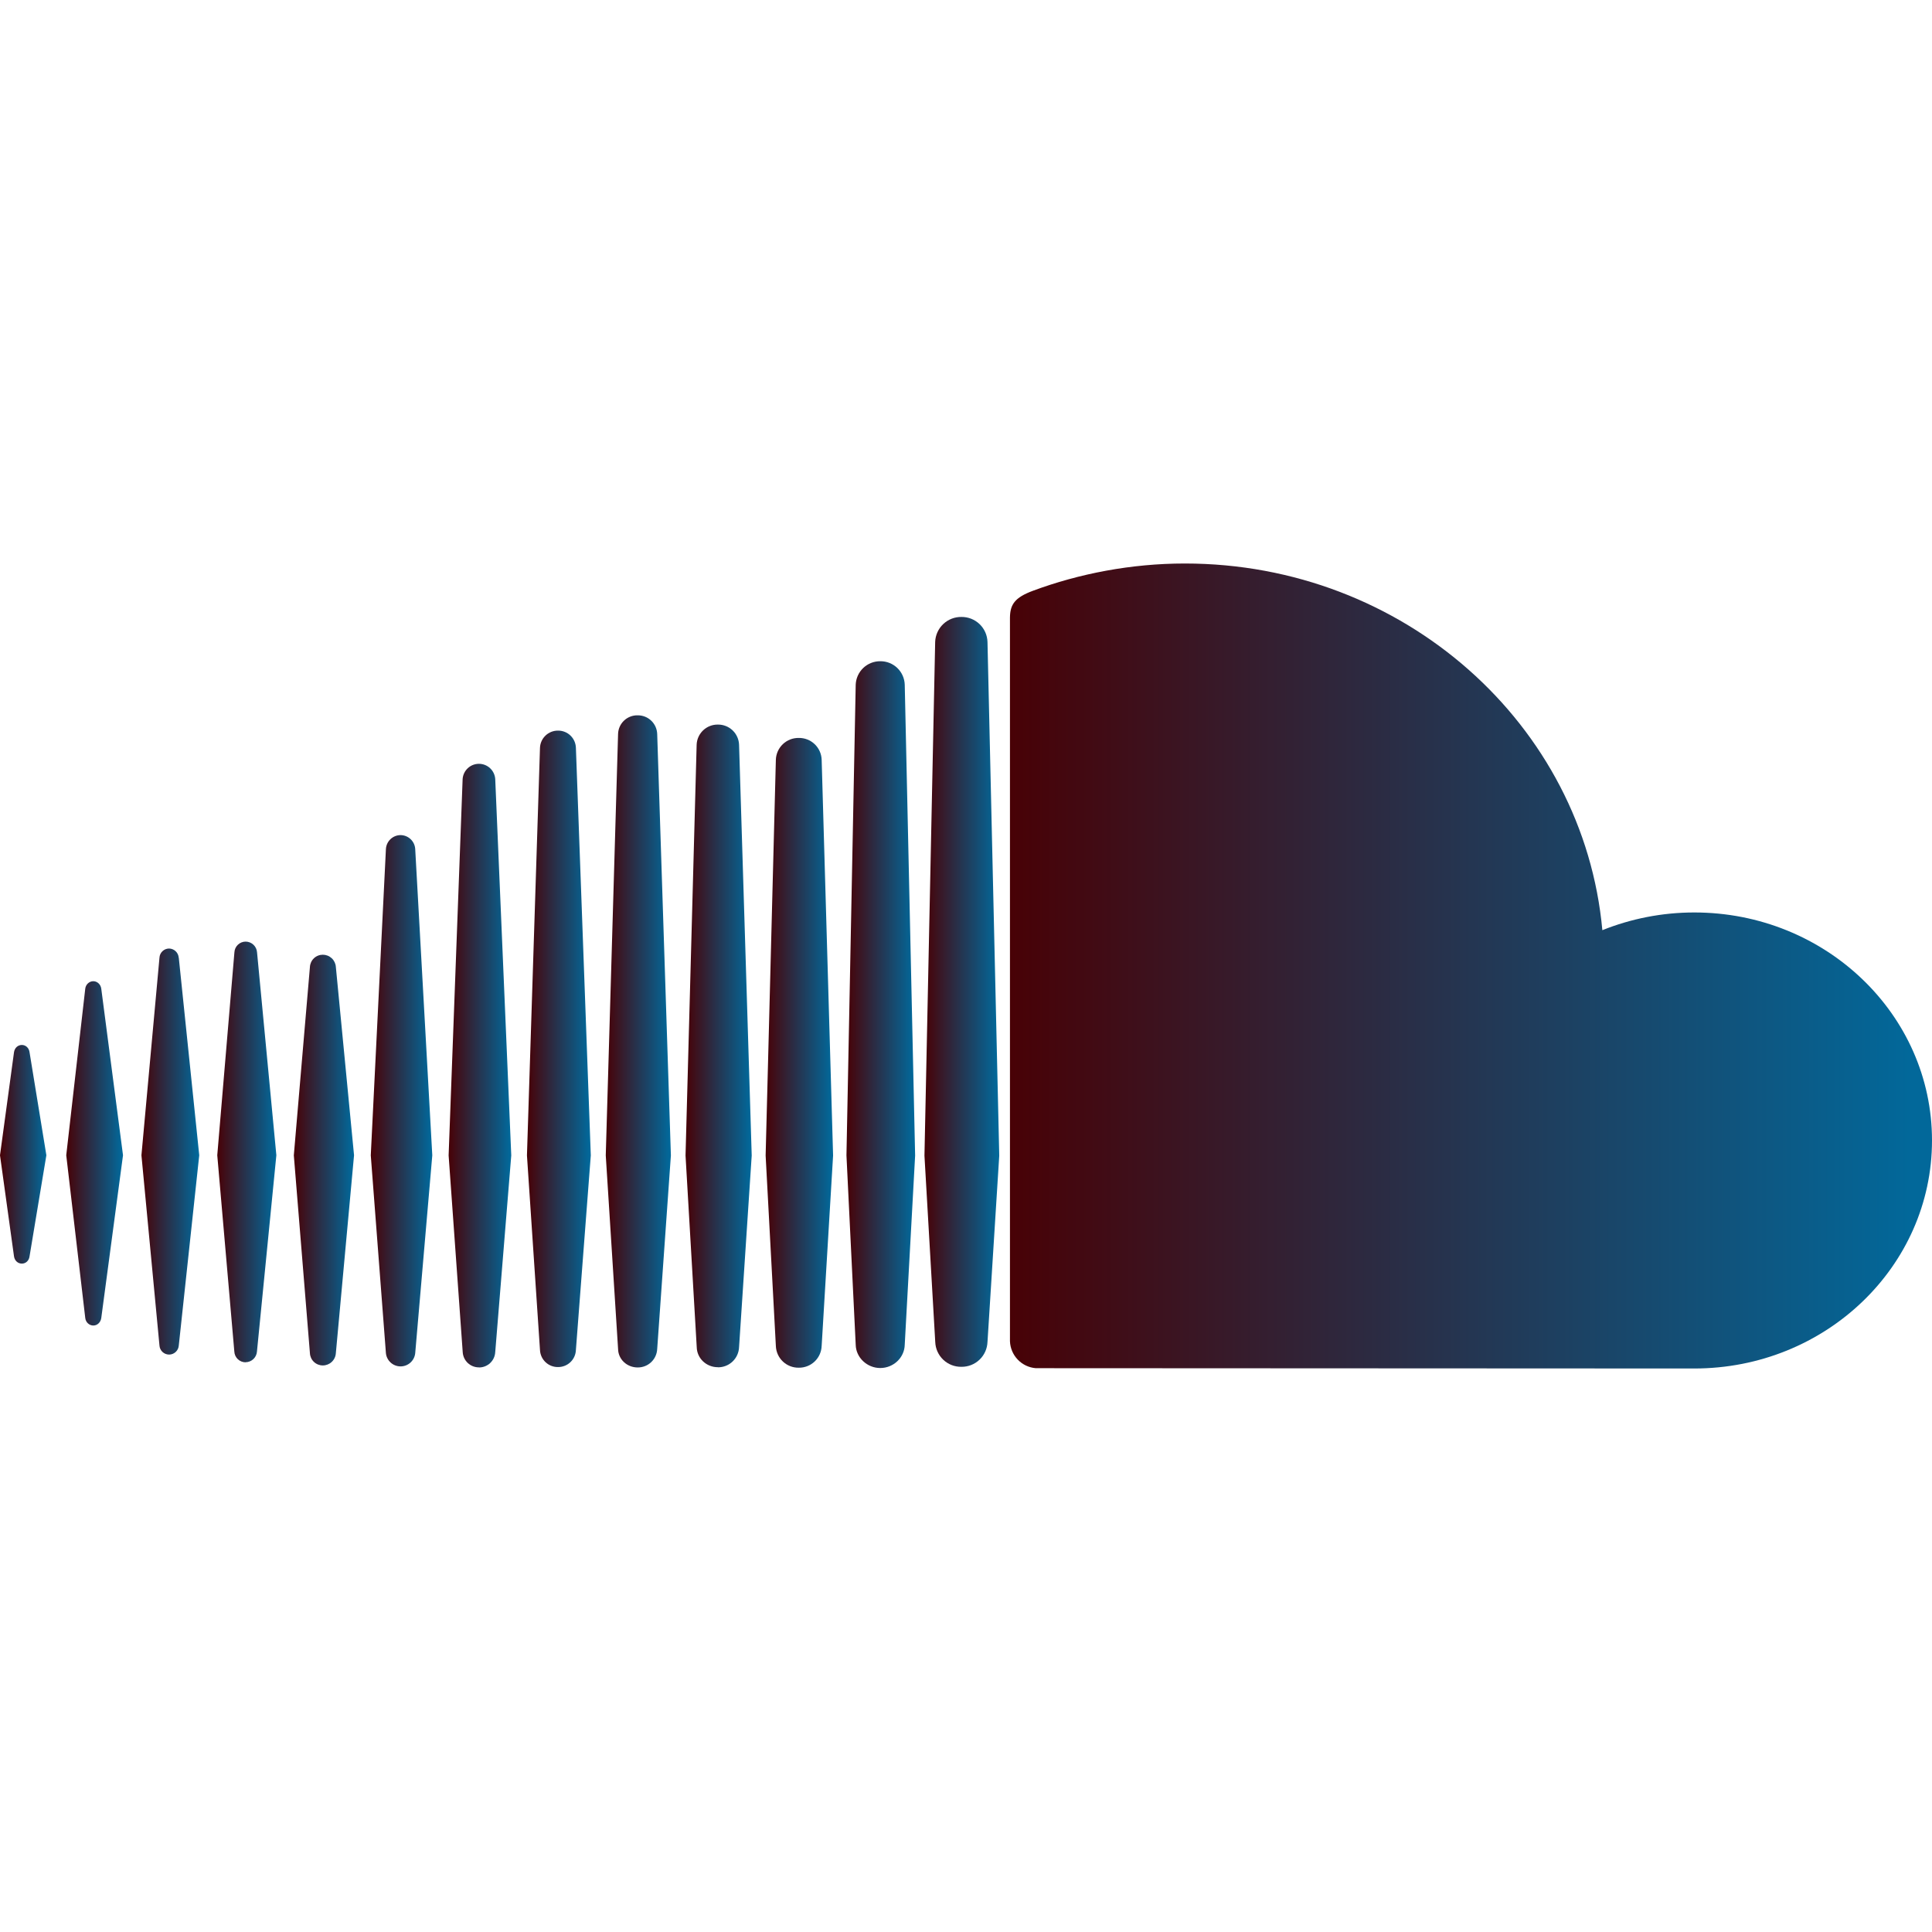 <svg width="238" height="238" viewBox="0 0 238 238" fill="none" xmlns="http://www.w3.org/2000/svg">
<g clip-path="url(#clip0)">
<path d="M11.503 163.288C11.989 163.288 12.396 162.901 12.475 162.366L15.153 142.314L12.475 121.797C12.406 121.261 11.979 120.874 11.493 120.874C10.998 120.874 10.561 121.271 10.502 121.797L8.161 142.314L10.502 162.356C10.561 162.901 10.998 163.288 11.493 163.288H11.503Z" fill="url(#paint0_linear)"/>
<path d="M2.697 155.662C3.173 155.662 3.57 155.305 3.639 154.77L5.712 142.314L3.639 129.621C3.57 129.095 3.173 128.728 2.697 128.728C2.192 128.728 1.805 129.095 1.726 129.621L0 142.314L1.726 154.77C1.805 155.295 2.192 155.662 2.697 155.662Z" fill="url(#paint1_linear)"/>
<path d="M22.015 117.979C21.995 117.675 21.862 117.39 21.641 117.181C21.421 116.971 21.129 116.852 20.825 116.848C20.521 116.85 20.23 116.969 20.01 117.179C19.791 117.389 19.66 117.675 19.645 117.979L17.424 142.314L19.645 165.757C19.665 166.059 19.799 166.341 20.02 166.548C20.241 166.754 20.533 166.868 20.835 166.868C21.138 166.866 21.43 166.749 21.65 166.541C21.871 166.334 22.005 166.05 22.025 165.747L24.544 142.314L22.025 117.979H22.015Z" fill="url(#paint2_linear)"/>
<path d="M30.265 167.81C30.618 167.804 30.956 167.666 31.213 167.424C31.47 167.182 31.627 166.853 31.654 166.501L34.044 142.314L31.664 117.304C31.637 116.951 31.478 116.62 31.219 116.378C30.96 116.136 30.62 115.999 30.265 115.995C29.909 115.995 29.566 116.132 29.308 116.377C29.049 116.623 28.895 116.958 28.877 117.314L26.765 142.314L28.867 166.501C28.885 166.859 29.041 167.196 29.301 167.442C29.562 167.687 29.907 167.823 30.265 167.82V167.81Z" fill="url(#paint3_linear)"/>
<path d="M39.766 168.206C40.175 168.207 40.57 168.051 40.868 167.771C41.167 167.491 41.347 167.108 41.373 166.699L43.614 142.314L41.373 119.109C41.345 118.702 41.163 118.321 40.865 118.043C40.567 117.765 40.174 117.611 39.766 117.611C39.359 117.611 38.967 117.767 38.671 118.048C38.376 118.328 38.2 118.712 38.179 119.119L36.196 142.324L38.179 166.699C38.2 167.106 38.376 167.489 38.671 167.77C38.967 168.051 39.359 168.207 39.766 168.206Z" fill="url(#paint4_linear)"/>
<path d="M53.253 142.324L51.15 104.591C51.123 104.13 50.921 103.696 50.586 103.377C50.251 103.059 49.808 102.88 49.345 102.875C48.883 102.877 48.438 103.056 48.102 103.375C47.767 103.694 47.566 104.129 47.541 104.591L45.676 142.324L47.541 166.699C47.587 167.145 47.798 167.558 48.131 167.858C48.464 168.158 48.897 168.324 49.345 168.324C49.794 168.324 50.227 168.158 50.56 167.858C50.893 167.558 51.103 167.145 51.15 166.699L53.253 142.324Z" fill="url(#paint5_linear)"/>
<path d="M59.014 168.454C59.528 168.455 60.022 168.257 60.393 167.903C60.764 167.548 60.984 167.064 61.007 166.551V166.57L62.981 142.334L61.007 95.964C60.971 95.456 60.744 94.98 60.372 94.632C59.999 94.285 59.509 94.092 58.999 94.092C58.49 94.092 57.999 94.285 57.627 94.632C57.254 94.98 57.027 95.456 56.991 95.964L55.266 142.334L57.001 166.56C57.029 167.073 57.254 167.556 57.629 167.907C58.004 168.258 58.5 168.45 59.014 168.445V168.454Z" fill="url(#paint6_linear)"/>
<path d="M68.733 90.004C68.164 90.001 67.616 90.218 67.204 90.61C66.791 91.002 66.547 91.538 66.521 92.106L64.915 142.334L66.521 166.313C66.547 166.88 66.792 167.415 67.204 167.805C67.617 168.196 68.165 168.411 68.733 168.405C69.301 168.413 69.85 168.199 70.264 167.808C70.677 167.417 70.921 166.881 70.944 166.313L72.779 142.334L70.944 92.106C70.923 91.536 70.68 90.997 70.267 90.604C69.854 90.211 69.303 89.996 68.733 90.004Z" fill="url(#paint7_linear)"/>
<path d="M78.54 168.454C79.165 168.465 79.769 168.23 80.221 167.8C80.674 167.369 80.939 166.778 80.96 166.154V166.174L82.646 142.334L80.96 90.42C80.939 89.798 80.675 89.208 80.225 88.778C79.774 88.348 79.173 88.111 78.55 88.12C77.926 88.106 77.322 88.341 76.87 88.772C76.418 89.203 76.156 89.796 76.14 90.42L74.623 142.334L76.14 166.174C76.16 167.453 77.231 168.454 78.55 168.454H78.54Z" fill="url(#paint8_linear)"/>
<path d="M88.437 168.435C89.112 168.443 89.764 168.185 90.251 167.718C90.739 167.251 91.024 166.611 91.045 165.936V165.955L92.602 142.344L91.045 91.739C91.019 91.067 90.732 90.433 90.245 89.969C89.758 89.506 89.109 89.252 88.437 89.26C87.763 89.249 87.112 89.502 86.622 89.966C86.133 90.429 85.844 91.066 85.819 91.739L84.45 142.344L85.829 165.946C85.858 167.334 87.009 168.425 88.437 168.425V168.435Z" fill="url(#paint9_linear)"/>
<path d="M102.627 142.344L101.219 93.584C101.193 92.858 100.884 92.171 100.358 91.67C99.831 91.169 99.129 90.895 98.403 90.906C97.673 90.893 96.968 91.167 96.439 91.67C95.91 92.173 95.6 92.864 95.577 93.594L94.317 142.344L95.577 165.807C95.603 166.534 95.913 167.223 96.442 167.724C96.971 168.225 97.675 168.498 98.403 168.484C99.134 168.495 99.84 168.217 100.368 167.71C100.895 167.203 101.201 166.508 101.219 165.777V165.807L102.627 142.344Z" fill="url(#paint10_linear)"/>
<path d="M108.439 168.524C110.075 168.524 111.424 167.235 111.454 165.648L112.733 142.354L111.454 84.341C111.428 83.562 111.098 82.823 110.534 82.284C109.971 81.745 109.219 81.447 108.439 81.456C107.659 81.45 106.907 81.748 106.343 82.286C105.778 82.825 105.445 83.562 105.414 84.341L104.274 142.334L105.414 165.658C105.444 167.225 106.803 168.524 108.439 168.524Z" fill="url(#paint11_linear)"/>
<path d="M118.445 76.001C117.61 75.988 116.802 76.302 116.196 76.877C115.59 77.451 115.233 78.241 115.202 79.076L113.883 142.364L115.212 165.321C115.243 166.15 115.598 166.935 116.2 167.506C116.803 168.077 117.605 168.389 118.435 168.375C119.268 168.386 120.072 168.068 120.673 167.491C121.274 166.914 121.624 166.124 121.648 165.291V165.321L123.096 142.364L121.648 79.085C121.624 78.254 121.276 77.465 120.677 76.889C120.078 76.312 119.276 75.993 118.445 76.001Z" fill="url(#paint12_linear)"/>
<path d="M127.588 168.544L208.716 168.583C224.89 168.583 238 156.009 238 140.489C238 124.98 224.89 112.405 208.716 112.405C204.71 112.405 200.882 113.189 197.391 114.587C195.081 89.28 172.947 69.417 145.954 69.417C139.359 69.417 132.923 70.666 127.241 72.778C125.03 73.602 124.435 74.444 124.415 76.081V165.222C124.446 166.068 124.786 166.873 125.371 167.485C125.955 168.097 126.744 168.474 127.588 168.544Z" fill="url(#paint13_linear)"/>
</g>
<defs>
<linearGradient id="paint0_linear" x1="15.496" y1="142.081" x2="8.161" y2="142.081" gradientUnits="userSpaceOnUse">
<stop offset="0.07" stop-color="#02689A"/>
<stop offset="1" stop-color="#480106"/>
</linearGradient>
<linearGradient id="paint1_linear" x1="5.993" y1="142.195" x2="4.71073e-09" y2="142.195" gradientUnits="userSpaceOnUse">
<stop offset="0.07" stop-color="#02689A"/>
<stop offset="1" stop-color="#480106"/>
</linearGradient>
<linearGradient id="paint2_linear" x1="24.894" y1="141.858" x2="17.424" y2="141.858" gradientUnits="userSpaceOnUse">
<stop offset="0.07" stop-color="#02689A"/>
<stop offset="1" stop-color="#480106"/>
</linearGradient>
<linearGradient id="paint3_linear" x1="34.402" y1="141.908" x2="26.765" y2="141.908" gradientUnits="userSpaceOnUse">
<stop offset="0.07" stop-color="#02689A"/>
<stop offset="1" stop-color="#480106"/>
</linearGradient>
<linearGradient id="paint4_linear" x1="43.978" y1="142.909" x2="36.196" y2="142.909" gradientUnits="userSpaceOnUse">
<stop offset="0.07" stop-color="#02689A"/>
<stop offset="1" stop-color="#480106"/>
</linearGradient>
<linearGradient id="paint5_linear" x1="53.625" y1="135.6" x2="45.676" y2="135.6" gradientUnits="userSpaceOnUse">
<stop offset="0.07" stop-color="#02689A"/>
<stop offset="1" stop-color="#480106"/>
</linearGradient>
<linearGradient id="paint6_linear" x1="63.36" y1="131.273" x2="55.266" y2="131.273" gradientUnits="userSpaceOnUse">
<stop offset="0.07" stop-color="#02689A"/>
<stop offset="1" stop-color="#480106"/>
</linearGradient>
<linearGradient id="paint7_linear" x1="73.165" y1="129.204" x2="64.915" y2="129.204" gradientUnits="userSpaceOnUse">
<stop offset="0.07" stop-color="#02689A"/>
<stop offset="1" stop-color="#480106"/>
</linearGradient>
<linearGradient id="paint8_linear" x1="83.04" y1="128.287" x2="74.623" y2="128.287" gradientUnits="userSpaceOnUse">
<stop offset="0.07" stop-color="#02689A"/>
<stop offset="1" stop-color="#480106"/>
</linearGradient>
<linearGradient id="paint9_linear" x1="93.003" y1="128.847" x2="84.45" y2="128.847" gradientUnits="userSpaceOnUse">
<stop offset="0.07" stop-color="#02689A"/>
<stop offset="1" stop-color="#480106"/>
</linearGradient>
<linearGradient id="paint10_linear" x1="103.036" y1="129.695" x2="94.317" y2="129.695" gradientUnits="userSpaceOnUse">
<stop offset="0.07" stop-color="#02689A"/>
<stop offset="1" stop-color="#480106"/>
</linearGradient>
<linearGradient id="paint11_linear" x1="113.149" y1="124.99" x2="104.274" y2="124.99" gradientUnits="userSpaceOnUse">
<stop offset="0.07" stop-color="#02689A"/>
<stop offset="1" stop-color="#480106"/>
</linearGradient>
<linearGradient id="paint12_linear" x1="123.549" y1="122.188" x2="113.883" y2="122.188" gradientUnits="userSpaceOnUse">
<stop offset="0.07" stop-color="#02689A"/>
<stop offset="1" stop-color="#480106"/>
</linearGradient>
<linearGradient id="paint13_linear" x1="243.586" y1="119" x2="124.415" y2="119" gradientUnits="userSpaceOnUse">
<stop offset="0.07" stop-color="#02689A"/>
<stop offset="1" stop-color="#480106"/>
</linearGradient>
<clipPath id="clip0">
<rect width="238" height="238" fill="white"/>
</clipPath>
</defs>
</svg>
